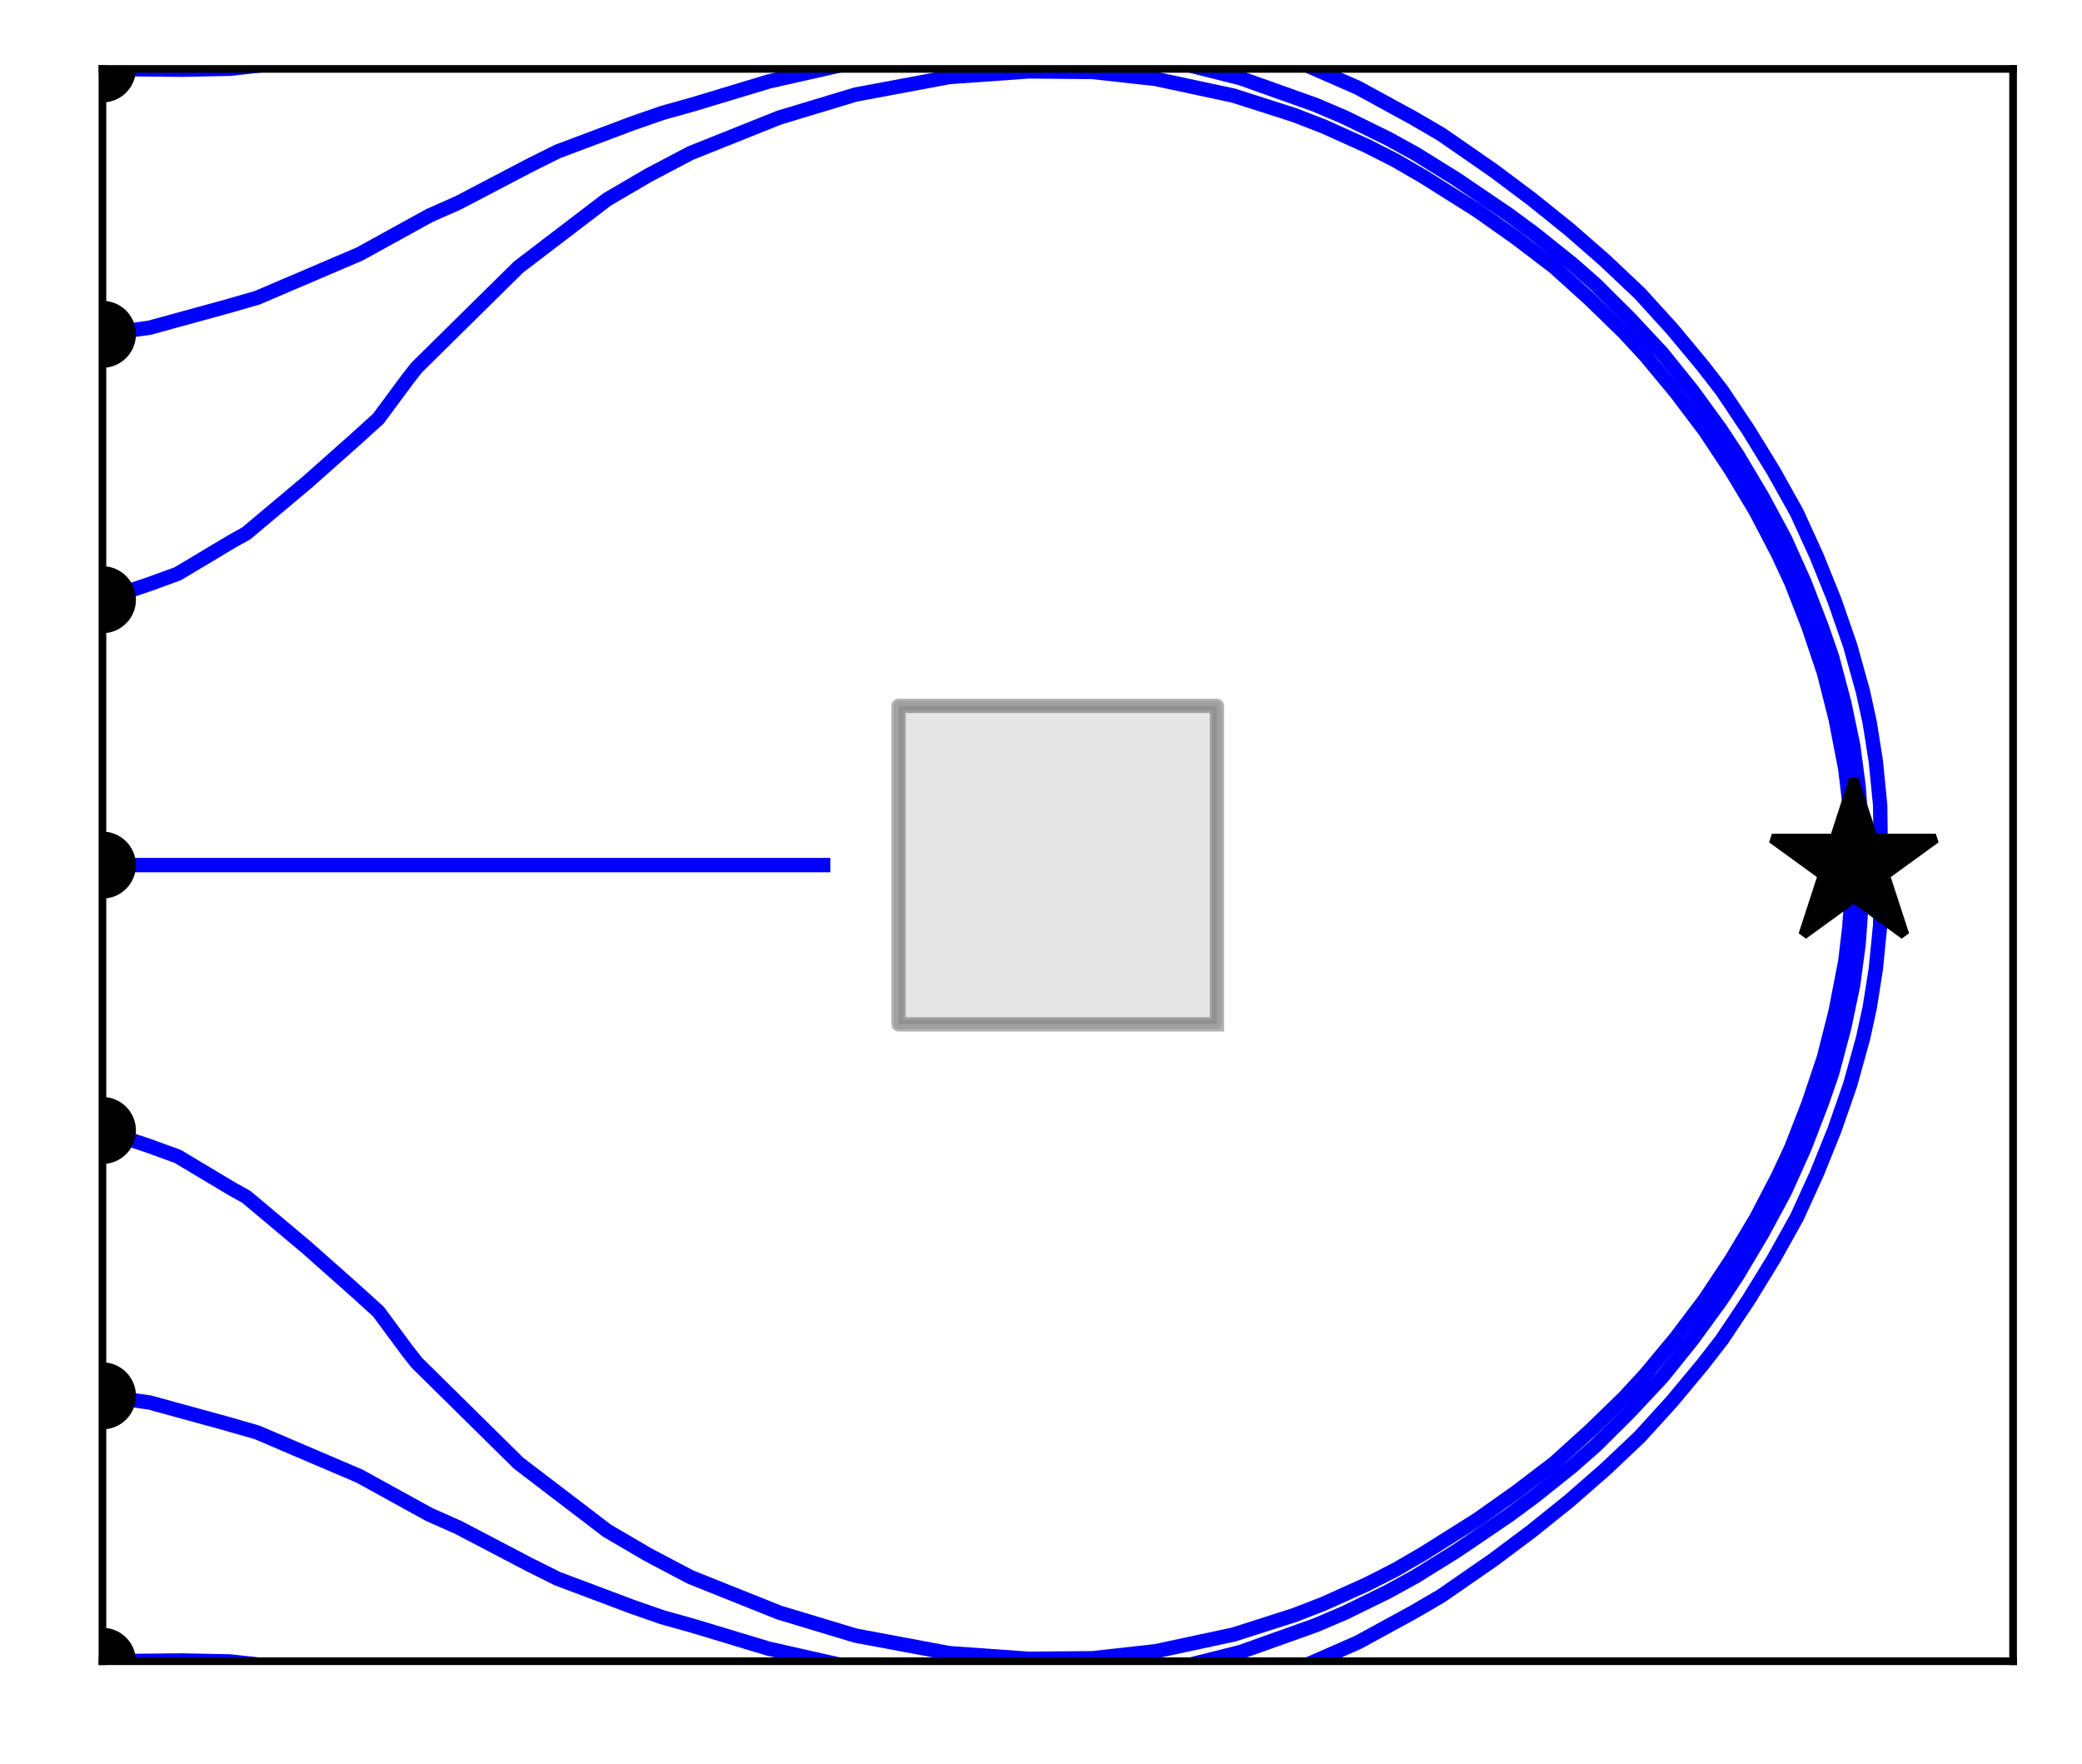 <?xml version="1.0" encoding="utf-8" standalone="no"?>
<!DOCTYPE svg PUBLIC "-//W3C//DTD SVG 1.1//EN"
  "http://www.w3.org/Graphics/SVG/1.1/DTD/svg11.dtd">
<svg xmlns:xlink="http://www.w3.org/1999/xlink" width="217.484pt" height="184.22pt" viewBox="0 0 217.484 184.22" xmlns="http://www.w3.org/2000/svg" version="1.1">
 <defs>
  <style type="text/css">*{stroke-linejoin: round; stroke-linecap: butt}</style>
 </defs>
 <g id="figure_1">
  <g id="patch_1">
   <path d="M 0 184.22 
L 217.484 184.22 
L 217.484 0 
L 0 0 
z
" style="fill: #ffffff"/>
  </g>
  <g id="axes_1">
   <g id="patch_2">
    <path d="M 10.7 173.52 
L 210.284 173.52 
L 210.284 7.2 
L 10.7 7.2 
z
" style="fill: #ffffff"/>
   </g>
   <g id="patch_3">
    <path d="M 127.124 106.992 
L 127.124 73.728 
L 93.86 73.728 
L 93.86 106.992 
z
" clip-path="url(#p1f6584104e)" style="opacity: 0.1; stroke: #000000; stroke-linejoin: miter"/>
   </g>
   <g id="line2d_1">
    <path d="M 127.124 106.992 
L 127.124 73.728 
L 93.86 73.728 
L 93.86 106.992 
L 127.124 106.992 
" clip-path="url(#p1f6584104e)" style="fill: none; stroke: #000000; stroke-opacity: 0.3; stroke-width: 1.5; stroke-linecap: square"/>
   </g>
   <g id="line2d_2">
    <path d="M 10.7 173.52 
L 19.015 173.438 
L 24.003 173.539 
L 30.615 174.266 
L 38.902 174.968 
L 50.386 176.864 
L 76.819 179.869 
L 78.464 180.111 
L 83.439 180.485 
L 88.405 180.971 
L 95.055 181.104 
L 100.043 181.203 
L 106.689 180.907 
L 110.001 180.609 
L 116.594 179.718 
L 123.095 178.305 
L 126.305 177.44 
L 132.639 175.406 
L 135.747 174.225 
L 141.841 171.556 
L 147.679 168.367 
L 150.552 166.69 
L 156.02 162.902 
L 160.013 159.911 
L 163.902 156.784 
L 167.66 153.503 
L 171.286 150.076 
L 174.643 146.384 
L 177.836 142.551 
L 179.874 139.923 
L 182.648 135.775 
L 185.26 131.524 
L 187.693 127.168 
L 189.764 122.629 
L 191.632 118.003 
L 193.267 113.289 
L 194.603 108.482 
L 195.311 105.24 
L 195.946 101.214 
L 196.4 96.633 
L 196.449 92.908 
L 196.224 90.709 
L 195.892 90.341 
L 193.802 90.359 
L 193.802 90.359 
" clip-path="url(#p1f6584104e)" style="fill: none; stroke: #0000ff; stroke-width: 1.5; stroke-linecap: square"/>
   </g>
   <g id="line2d_3">
    <defs>
     <path id="m781fe79d62" d="M 0 3 
C 0.796 3 1.559 2.684 2.121 2.121 
C 2.684 1.559 3 0.796 3 0 
C 3 -0.796 2.684 -1.559 2.121 -2.121 
C 1.559 -2.684 0.796 -3 0 -3 
C -0.796 -3 -1.559 -2.684 -2.121 -2.121 
C -2.684 -1.559 -3 -0.796 -3 0 
C -3 0.796 -2.684 1.559 -2.121 2.121 
C -1.559 2.684 -0.796 3 0 3 
z
" style="stroke: #000000"/>
    </defs>
    <g clip-path="url(#p1f6584104e)">
     <use xlink:href="#m781fe79d62" x="10.7" y="173.52" style="stroke: #000000"/>
    </g>
   </g>
   <g id="line2d_4">
    <path d="M 10.7 145.8 
L 15.641 146.496 
L 23.66 148.696 
L 26.857 149.615 
L 37.564 154.188 
L 44.848 158.2 
L 47.889 159.549 
L 55.256 163.406 
L 58.231 164.893 
L 66.015 167.819 
L 69.156 168.915 
L 72.358 169.811 
L 80.317 172.214 
L 90.052 174.408 
L 98.301 175.457 
L 106.609 175.811 
L 114.915 175.402 
L 123.139 174.172 
L 129.592 172.554 
L 137.425 169.762 
L 140.483 168.456 
L 144.963 166.26 
L 147.876 164.657 
L 152.113 162.024 
L 157.617 158.287 
L 160.292 156.31 
L 164.189 153.194 
L 166.688 151 
L 170.225 147.481 
L 173.632 143.836 
L 176.76 139.95 
L 179.7 135.918 
L 181.53 133.142 
L 184.08 128.853 
L 186.448 124.461 
L 188.494 119.911 
L 190.29 115.256 
L 191.375 112.112 
L 192.657 107.29 
L 193.589 102.81 
L 194.154 98.559 
L 194.535 93.179 
L 194.517 90.457 
L 194.45 90.303 
L 194.391 90.358 
L 193.804 90.359 
L 193.804 90.359 
" clip-path="url(#p1f6584104e)" style="fill: none; stroke: #0000ff; stroke-width: 1.5; stroke-linecap: square"/>
   </g>
   <g id="line2d_5">
    <g clip-path="url(#p1f6584104e)">
     <use xlink:href="#m781fe79d62" x="10.7" y="145.8" style="stroke: #000000"/>
    </g>
   </g>
   <g id="line2d_6">
    <path d="M 10.7 118.08 
L 15.436 119.65 
L 18.562 120.787 
L 24.269 124.2 
L 25.724 125.007 
L 32.094 130.353 
L 37.069 134.769 
L 39.534 137.003 
L 42.5 141.015 
L 43.523 142.326 
L 54.17 152.829 
L 63.415 159.887 
L 67.721 162.406 
L 72.135 164.732 
L 81.4 168.437 
L 89.361 170.84 
L 99.169 172.676 
L 107.458 173.263 
L 114.11 173.205 
L 120.722 172.473 
L 128.854 170.732 
L 135.19 168.705 
L 138.29 167.502 
L 142.838 165.451 
L 145.8 163.941 
L 148.678 162.273 
L 154.308 158.729 
L 158.383 155.85 
L 162.351 152.825 
L 166.053 149.481 
L 169.633 146.005 
L 171.889 143.563 
L 175.075 139.724 
L 178.083 135.744 
L 180.844 131.588 
L 183.41 127.31 
L 185.718 122.887 
L 187.121 119.872 
L 188.929 115.222 
L 190.515 110.491 
L 191.741 105.656 
L 192.751 100.449 
L 193.163 96.99 
L 193.518 92.442 
L 193.642 90.509 
L 193.642 90.509 
" clip-path="url(#p1f6584104e)" style="fill: none; stroke: #0000ff; stroke-width: 1.5; stroke-linecap: square"/>
   </g>
   <g id="line2d_7">
    <g clip-path="url(#p1f6584104e)">
     <use xlink:href="#m781fe79d62" x="10.7" y="118.08" style="stroke: #000000"/>
    </g>
   </g>
   <g id="line2d_8">
    <path d="M 10.7 90.36 
L 85.993 90.36 
L 85.993 90.36 
" clip-path="url(#p1f6584104e)" style="fill: none; stroke: #0000ff; stroke-width: 1.5; stroke-linecap: square"/>
   </g>
   <g id="line2d_9">
    <g clip-path="url(#p1f6584104e)">
     <use xlink:href="#m781fe79d62" x="10.7" y="90.36" style="stroke: #000000"/>
    </g>
   </g>
   <g id="line2d_10">
    <path d="M 10.7 62.64 
L 15.436 61.07 
L 18.562 59.933 
L 24.269 56.52 
L 25.724 55.713 
L 32.094 50.367 
L 37.069 45.951 
L 39.534 43.717 
L 42.5 39.705 
L 43.523 38.394 
L 54.17 27.891 
L 63.415 20.833 
L 67.721 18.314 
L 72.135 15.988 
L 81.4 12.283 
L 89.361 9.88 
L 99.169 8.044 
L 107.458 7.457 
L 114.11 7.515 
L 120.722 8.247 
L 128.854 9.988 
L 135.19 12.015 
L 138.29 13.218 
L 142.838 15.269 
L 145.8 16.779 
L 148.678 18.447 
L 154.308 21.991 
L 158.383 24.87 
L 162.351 27.895 
L 166.053 31.239 
L 169.633 34.715 
L 171.889 37.157 
L 175.075 40.996 
L 178.083 44.976 
L 180.844 49.132 
L 183.41 53.41 
L 185.718 57.833 
L 187.121 60.848 
L 188.929 65.498 
L 190.515 70.229 
L 191.741 75.064 
L 192.751 80.271 
L 193.163 83.73 
L 193.518 88.278 
L 193.642 90.211 
L 193.642 90.211 
" clip-path="url(#p1f6584104e)" style="fill: none; stroke: #0000ff; stroke-width: 1.5; stroke-linecap: square"/>
   </g>
   <g id="line2d_11">
    <g clip-path="url(#p1f6584104e)">
     <use xlink:href="#m781fe79d62" x="10.7" y="62.64" style="stroke: #000000"/>
    </g>
   </g>
   <g id="line2d_12">
    <path d="M 10.7 34.92 
L 15.641 34.224 
L 23.66 32.024 
L 26.857 31.105 
L 37.564 26.532 
L 44.848 22.52 
L 47.889 21.171 
L 55.256 17.314 
L 58.231 15.827 
L 66.015 12.901 
L 69.156 11.805 
L 72.358 10.909 
L 80.317 8.506 
L 90.052 6.312 
L 98.301 5.263 
L 106.609 4.909 
L 114.915 5.318 
L 123.139 6.548 
L 129.592 8.166 
L 137.425 10.958 
L 140.483 12.264 
L 144.963 14.46 
L 147.876 16.063 
L 152.113 18.696 
L 157.617 22.433 
L 160.292 24.41 
L 164.189 27.526 
L 166.688 29.72 
L 170.225 33.239 
L 173.632 36.884 
L 176.76 40.77 
L 179.7 44.802 
L 181.53 47.578 
L 184.08 51.867 
L 186.448 56.259 
L 188.494 60.809 
L 190.29 65.464 
L 191.375 68.608 
L 192.657 73.43 
L 193.589 77.91 
L 194.154 82.161 
L 194.535 87.541 
L 194.517 90.263 
L 194.45 90.417 
L 194.391 90.362 
L 193.804 90.361 
L 193.804 90.361 
" clip-path="url(#p1f6584104e)" style="fill: none; stroke: #0000ff; stroke-width: 1.5; stroke-linecap: square"/>
   </g>
   <g id="line2d_13">
    <g clip-path="url(#p1f6584104e)">
     <use xlink:href="#m781fe79d62" x="10.7" y="34.92" style="stroke: #000000"/>
    </g>
   </g>
   <g id="line2d_14">
    <path d="M 10.7 7.2 
L 19.015 7.282 
L 24.003 7.181 
L 30.615 6.454 
L 38.902 5.752 
L 50.386 3.856 
L 76.819 0.851 
L 78.464 0.609 
L 83.439 0.235 
L 88.405 -0.251 
L 95.055 -0.384 
L 100.043 -0.483 
L 106.689 -0.187 
L 110.001 0.111 
L 116.594 1.002 
L 123.095 2.415 
L 126.305 3.28 
L 132.639 5.314 
L 135.747 6.495 
L 141.841 9.164 
L 147.679 12.353 
L 150.552 14.03 
L 156.02 17.818 
L 160.013 20.809 
L 163.902 23.936 
L 167.66 27.217 
L 171.286 30.644 
L 174.643 34.336 
L 177.836 38.169 
L 179.874 40.797 
L 182.648 44.945 
L 185.26 49.196 
L 187.693 53.552 
L 189.764 58.091 
L 191.632 62.717 
L 193.267 67.431 
L 194.603 72.238 
L 195.311 75.48 
L 195.946 79.506 
L 196.4 84.087 
L 196.449 87.812 
L 196.224 90.011 
L 195.892 90.379 
L 193.802 90.361 
L 193.802 90.361 
" clip-path="url(#p1f6584104e)" style="fill: none; stroke: #0000ff; stroke-width: 1.5; stroke-linecap: square"/>
   </g>
   <g id="line2d_15">
    <g clip-path="url(#p1f6584104e)">
     <use xlink:href="#m781fe79d62" x="10.7" y="7.2" style="stroke: #000000"/>
    </g>
   </g>
   <g id="patch_4">
    <path d="M 10.7 173.52 
L 10.7 7.2 
" style="fill: none; stroke: #000000; stroke-width: 0.8; stroke-linejoin: miter; stroke-linecap: square"/>
   </g>
   <g id="patch_5">
    <path d="M 210.284 173.52 
L 210.284 7.2 
" style="fill: none; stroke: #000000; stroke-width: 0.8; stroke-linejoin: miter; stroke-linecap: square"/>
   </g>
   <g id="patch_6">
    <path d="M 10.7 173.52 
L 210.284 173.52 
" style="fill: none; stroke: #000000; stroke-width: 0.8; stroke-linejoin: miter; stroke-linecap: square"/>
   </g>
   <g id="patch_7">
    <path d="M 10.7 7.2 
L 210.284 7.2 
" style="fill: none; stroke: #000000; stroke-width: 0.8; stroke-linejoin: miter; stroke-linecap: square"/>
   </g>
   <g id="line2d_16">
    <defs>
     <path id="mf9d5db5491" d="M 0 -9 
L -2.021 -2.781 
L -8.56 -2.781 
L -3.269 1.062 
L -5.29 7.281 
L -0 3.438 
L 5.29 7.281 
L 3.269 1.062 
L 8.56 -2.781 
L 2.021 -2.781 
z
" style="stroke: #000000; stroke-linejoin: bevel"/>
    </defs>
    <g clip-path="url(#p1f6584104e)">
     <use xlink:href="#mf9d5db5491" x="193.652" y="90.36" style="stroke: #000000; stroke-linejoin: bevel"/>
    </g>
   </g>
  </g>
 </g>
 <defs>
  <clipPath id="p1f6584104e">
   <rect x="10.7" y="7.2" width="199.584" height="166.32"/>
  </clipPath>
 </defs>
</svg>

